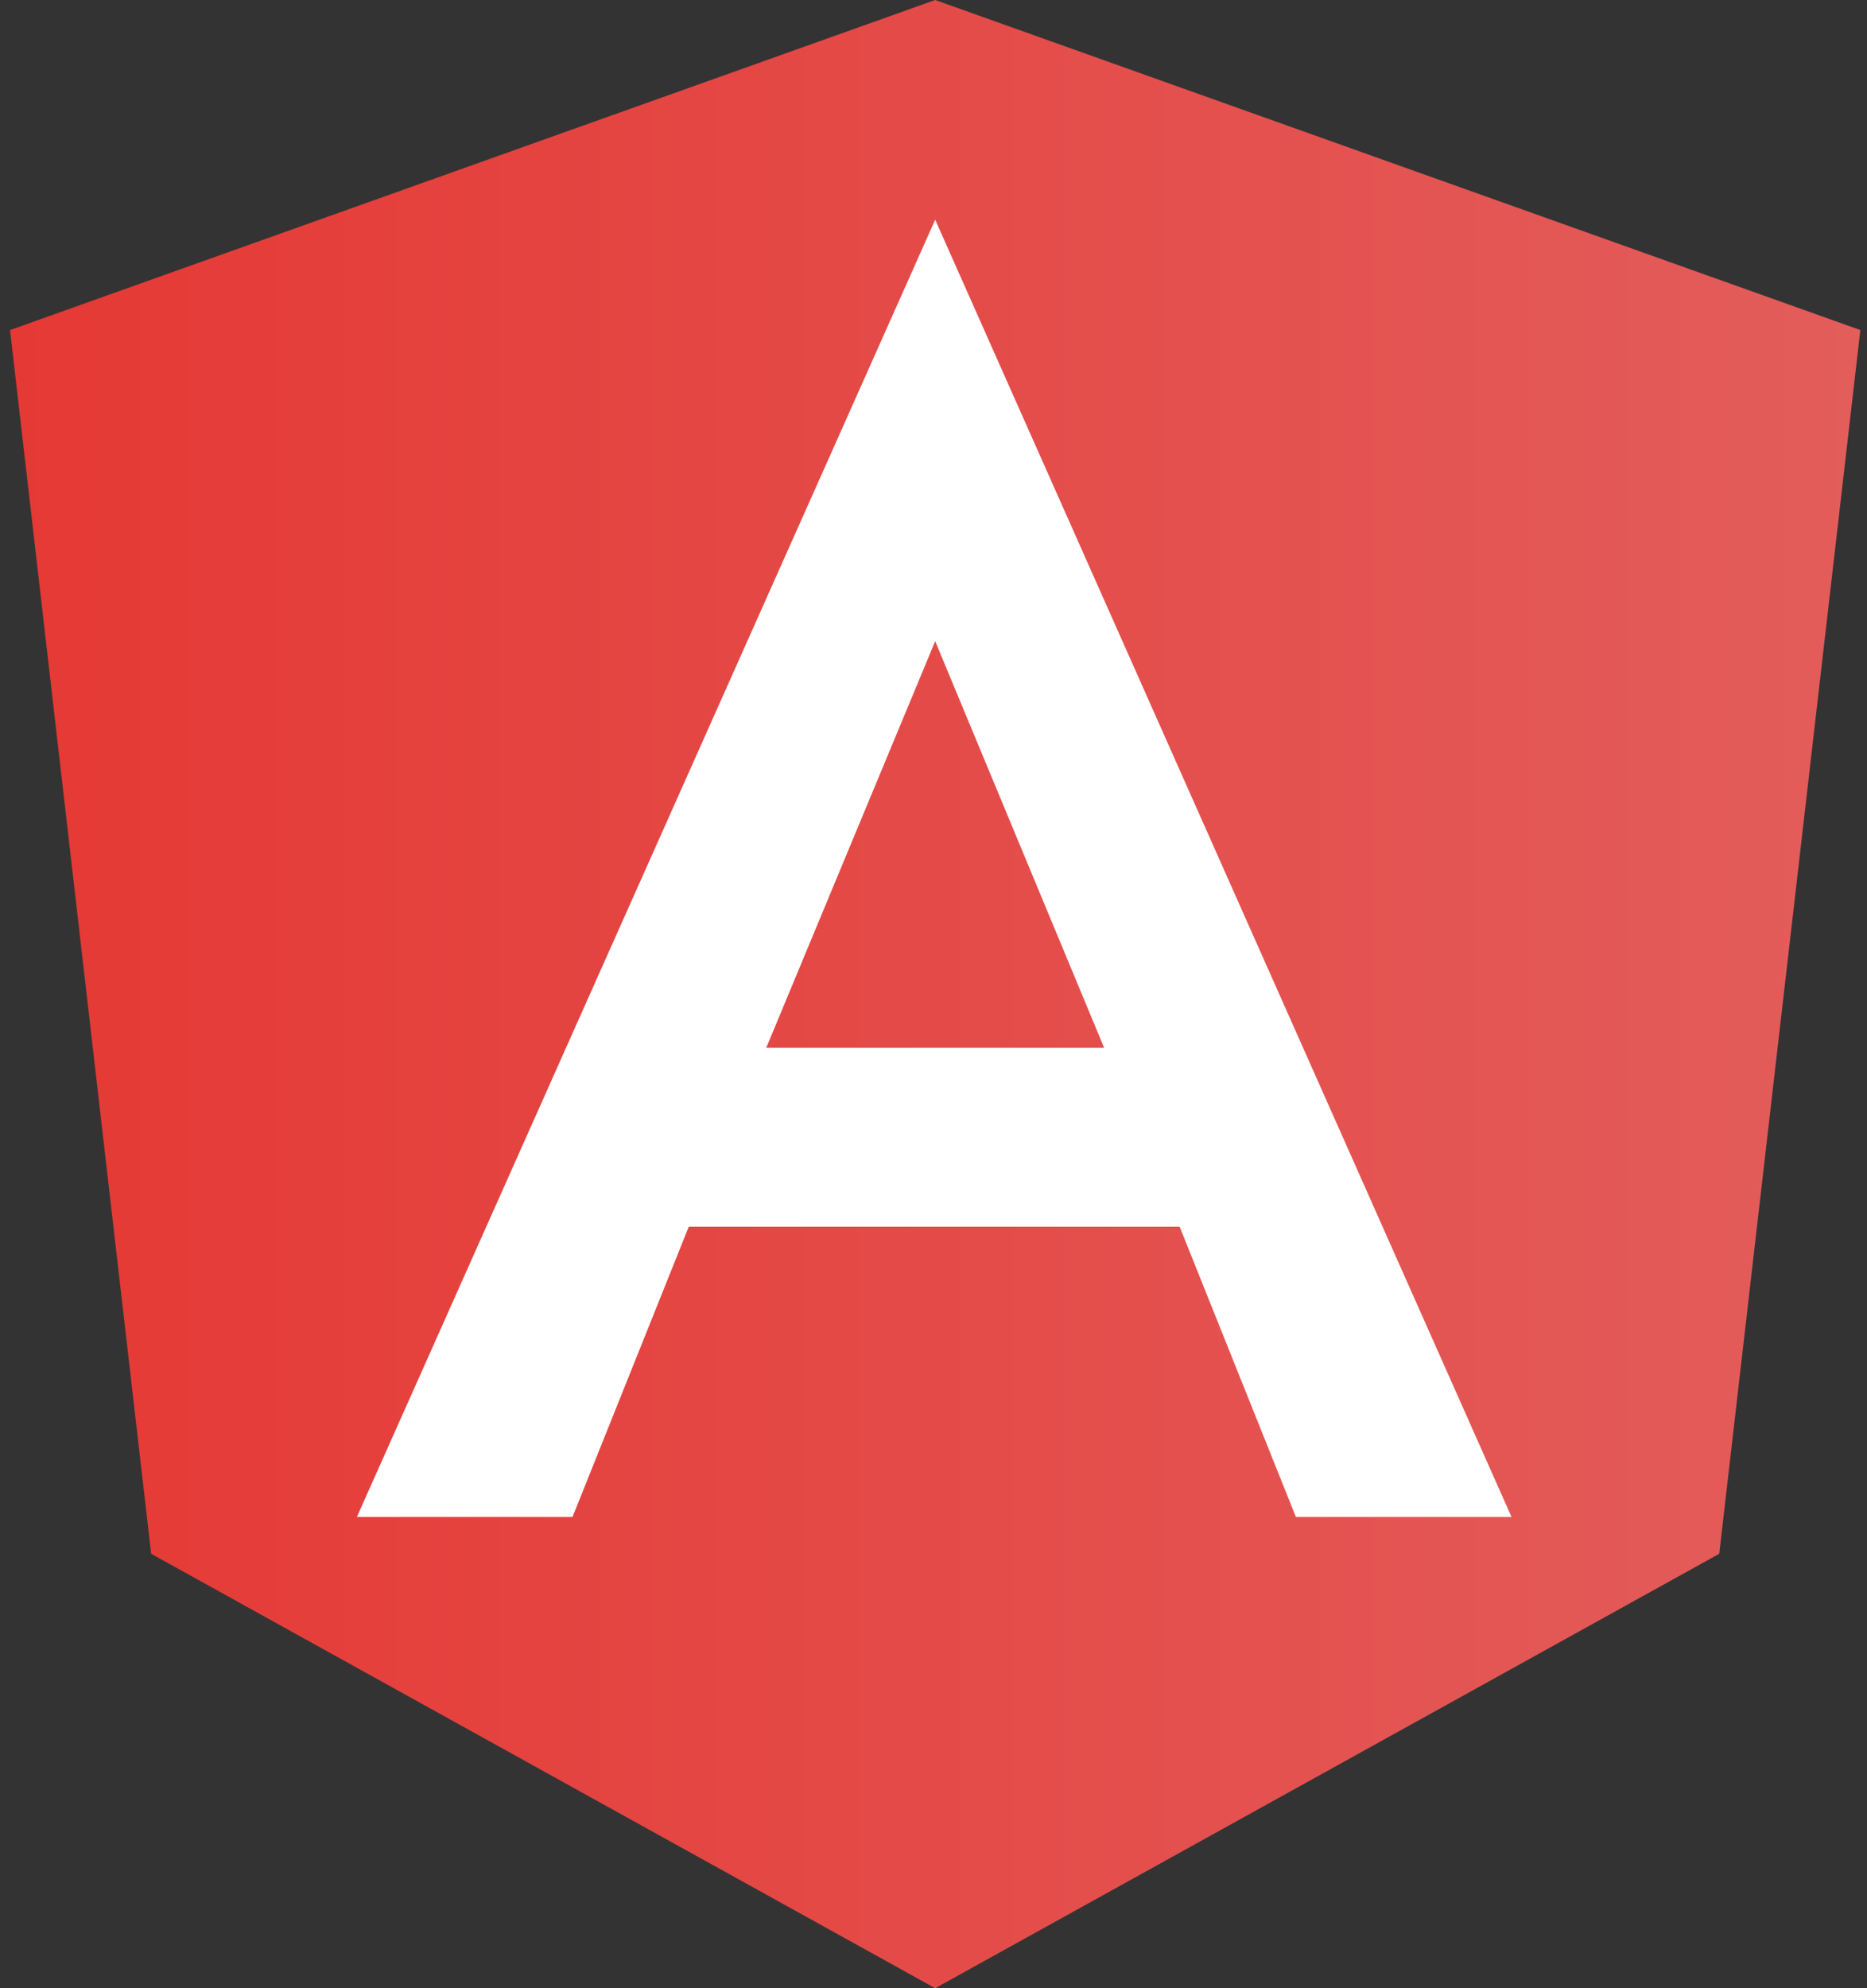 <svg width="93" height="99" viewBox="0 0 93 99" fill="none" xmlns="http://www.w3.org/2000/svg">
<rect x="0" y="0" width="93" height="99" fill="#333333" stroke="none"/>
<path d="M46.584 0L0.5 16.434L7.529 77.368L46.584 99L85.64 77.368L92.669 16.434L46.584 0Z" fill="url(#paint0_linear_0_1)"/>
<path d="M46.584 10.94L17.776 75.537H28.517L34.309 61.083H58.761L64.553 75.537H75.294L46.584 10.94ZM54.999 52.173H38.169L46.584 31.927L54.999 52.173Z" fill="white"/>
<defs>
<linearGradient id="paint0_linear_0_1" x1="0.5" y1="49.5" x2="92.669" y2="49.5" gradientUnits="userSpaceOnUse">
<stop stop-color="#E53935"/>
<stop offset="1" stop-color="#E35D5B"/>
</linearGradient>
</defs>
</svg>

